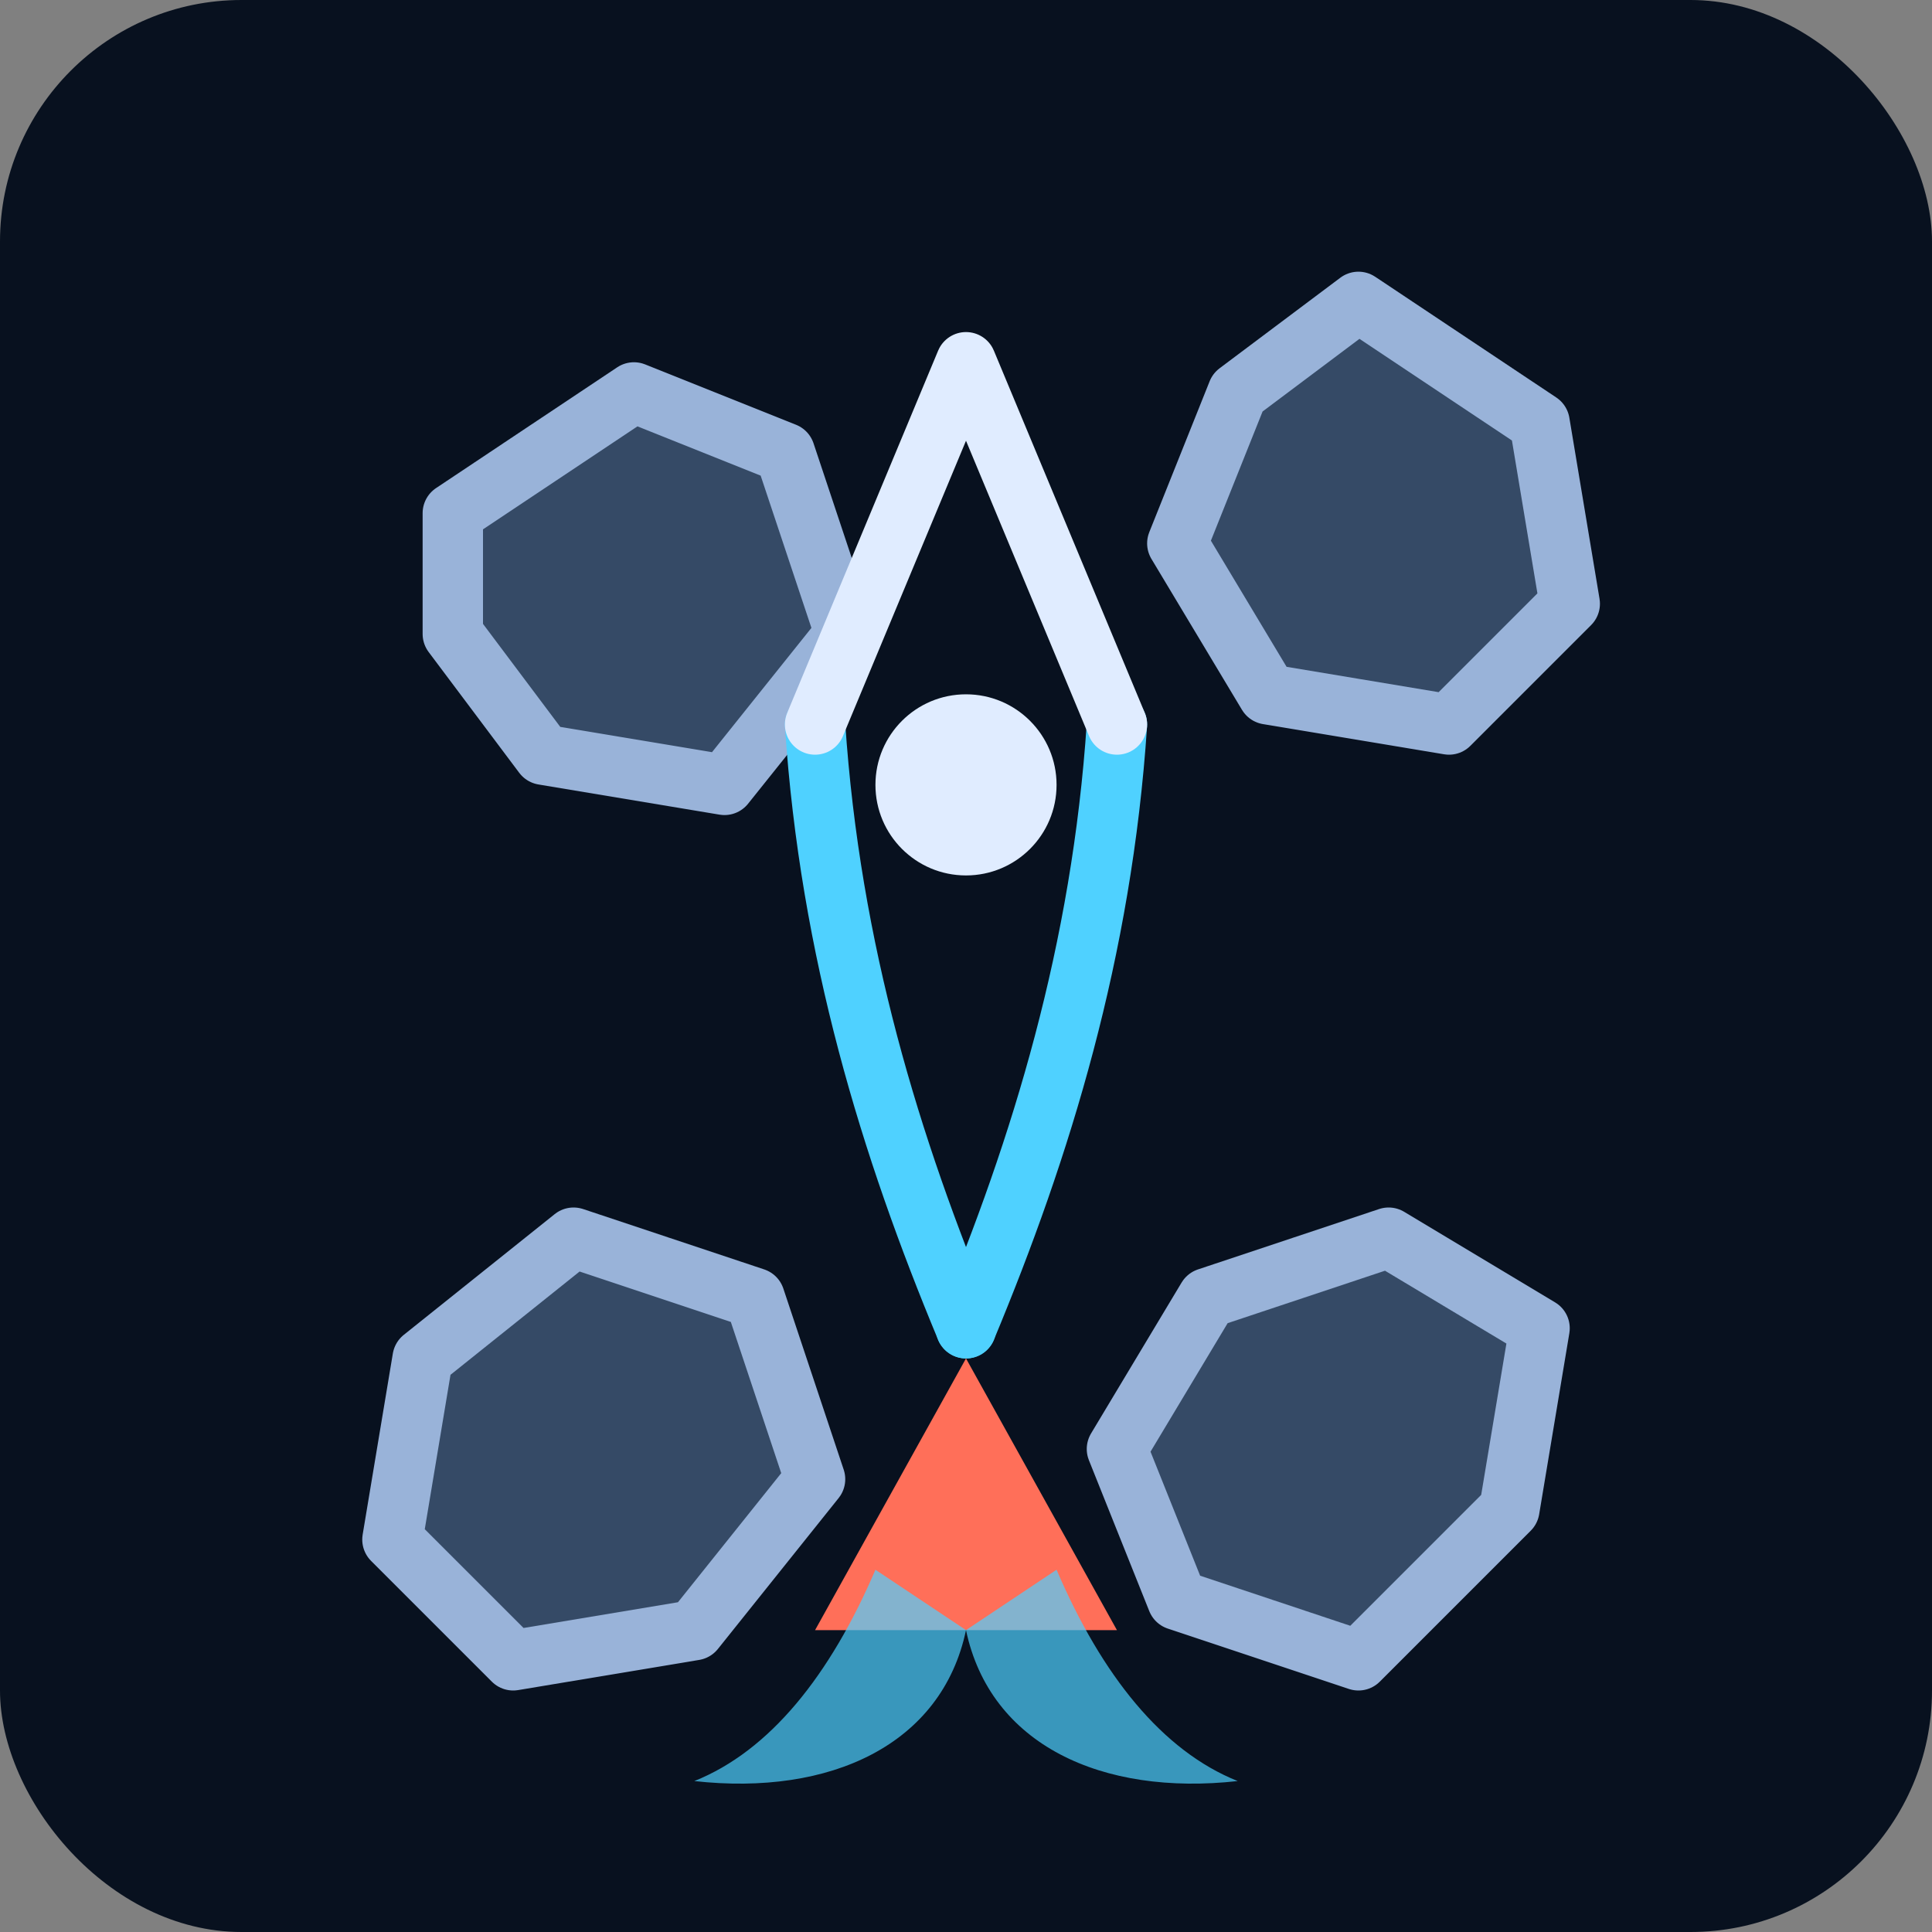 <svg viewBox="0 0 64 64" xmlns="http://www.w3.org/2000/svg" role="img" aria-labelledby="title desc">
  <rect x="0" y="0" width="64" height="64" fill="#808080" stroke="none"/>
  <title id="title">Asteroids arcade icon</title>
  <desc id="desc">A minimalist spaceship weaving between floating asteroids.</desc>
  <rect width="64" height="64" rx="8" fill="#08111f"/>
  <g fill="#354a66" stroke="#99b3d9" stroke-width="2" stroke-linejoin="round">
    <path d="M15 17l6-4 5 2 2 6-4 5-6-1-3-4z"/>
    <path d="M45 10l6 4 1 6-4 4-6-1-3-5 2-5z"/>
    <path d="M46 41l5 3-1 6-5 5-6-2-2-5 3-5z"/>
    <path d="M19 41l6 2 2 6-4 5-6 1-4-4 1-6z"/>
  </g>
  <g fill="none" stroke-linecap="round" stroke-width="2">
    <path d="M32 44c2.5-6 4.5-12.5 5-20" stroke="#4fd1ff"/>
    <path d="M32 44c-2.5-6-4.5-12.5-5-20" stroke="#4fd1ff"/>
    <path d="M27 24l5-12 5 12" stroke="#e0ecff" stroke-linejoin="round"/>
  </g>
  <path d="M32 45l-5 9h10z" fill="#ff6f59"/>
  <circle cx="32" cy="26" r="3" fill="#e0ecff"/>
  <path d="M29 52c-1.5 3.5-3.5 6-6 7 4.5.5 8.2-1.2 9-5z" fill="#4fd1ff" opacity="0.7"/>
  <path d="M35 52c1.5 3.5 3.5 6 6 7-4.5.5-8.2-1.2-9-5z" fill="#4fd1ff" opacity="0.7"/>
</svg>
